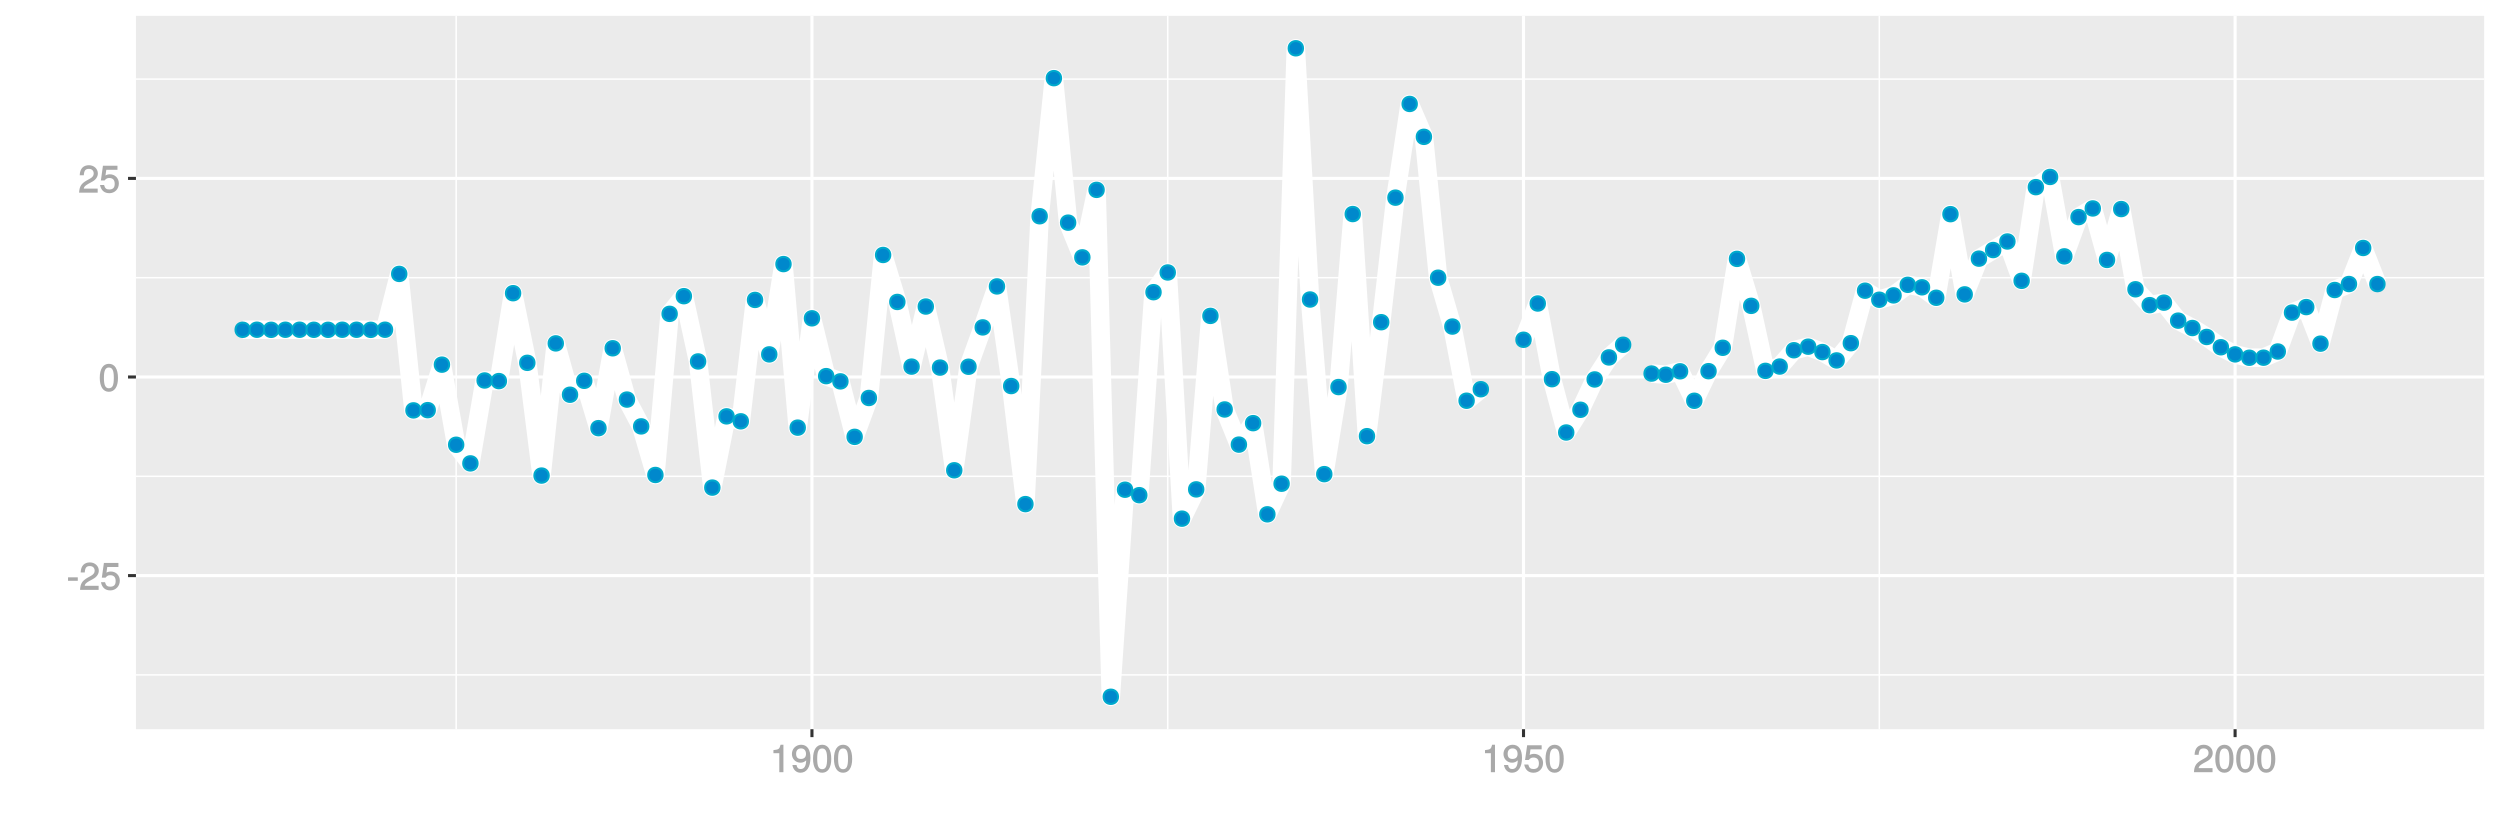 <?xml version="1.0" encoding="UTF-8"?>
<svg xmlns="http://www.w3.org/2000/svg" xmlns:xlink="http://www.w3.org/1999/xlink" width="864pt" height="288pt" viewBox="0 0 864 288" version="1.1">
<defs>
<g>
<symbol overflow="visible" id="glyph0-0">
<path style="stroke:none;" d=""/>
</symbol>
<symbol overflow="visible" id="glyph0-1">
<path style="stroke:none;" d="M 3.828 -3.25 L 3.828 -4.328 L 0.453 -4.328 L 0.453 -3.125 L 3.828 -3.125 Z M 3.828 -3.25 "/>
</symbol>
<symbol overflow="visible" id="glyph0-2">
<path style="stroke:none;" d="M 6.766 -6.641 C 6.766 -8.203 5.438 -9.484 3.688 -9.484 C 1.812 -9.484 0.578 -8.391 0.5 -6.016 L 1.906 -6.016 C 2.016 -7.703 2.516 -8.219 3.656 -8.219 C 4.688 -8.219 5.328 -7.609 5.328 -6.609 C 5.328 -5.891 4.938 -5.359 4.125 -4.891 L 2.922 -4.219 C 1 -3.125 0.406 -2.156 0.281 0 L 6.703 0 L 6.703 -1.406 L 1.891 -1.406 C 1.969 -2.016 2.359 -2.406 3.484 -3.062 L 4.781 -3.766 C 6.078 -4.453 6.766 -5.516 6.766 -6.641 Z M 6.766 -6.641 "/>
</symbol>
<symbol overflow="visible" id="glyph0-3">
<path style="stroke:none;" d="M 6.797 -3.188 C 6.797 -5 5.453 -6.344 3.688 -6.344 C 3.047 -6.344 2.422 -6.125 2.172 -5.938 L 2.453 -7.891 L 6.312 -7.891 L 6.312 -9.297 L 1.297 -9.297 L 0.578 -4.203 L 1.844 -4.203 C 2.422 -4.875 2.766 -5.062 3.484 -5.062 C 4.719 -5.062 5.359 -4.391 5.359 -3.031 C 5.359 -1.703 4.734 -1.094 3.484 -1.094 C 2.484 -1.094 2 -1.453 1.688 -2.641 L 0.281 -2.641 C 0.688 -0.656 1.875 0.188 3.516 0.188 C 5.375 0.188 6.797 -1.234 6.797 -3.188 Z M 6.797 -3.188 "/>
</symbol>
<symbol overflow="visible" id="glyph0-4">
<path style="stroke:none;" d="M 6.719 -4.562 C 6.719 -7.766 5.578 -9.484 3.578 -9.484 C 1.594 -9.484 0.422 -7.734 0.422 -4.641 C 0.422 -1.531 1.594 0.188 3.578 0.188 C 5.531 0.188 6.719 -1.531 6.719 -4.562 Z M 5.281 -4.672 C 5.281 -2.047 4.828 -1.031 3.547 -1.031 C 2.344 -1.031 1.859 -2.109 1.859 -4.625 C 1.859 -7.156 2.344 -8.203 3.578 -8.203 C 4.812 -8.203 5.281 -7.141 5.281 -4.672 Z M 5.281 -4.672 "/>
</symbol>
<symbol overflow="visible" id="glyph0-5">
<path style="stroke:none;" d="M 4.641 -0.125 L 4.641 -9.484 L 3.656 -9.484 C 3.219 -7.938 3.094 -7.875 1.188 -7.625 L 1.188 -6.562 L 3.219 -6.562 L 3.219 0 L 4.641 0 Z M 4.641 -0.125 "/>
</symbol>
<symbol overflow="visible" id="glyph0-6">
<path style="stroke:none;" d="M 6.75 -4.953 C 6.75 -7.844 5.609 -9.484 3.516 -9.484 C 1.75 -9.484 0.344 -8.094 0.344 -6.297 C 0.344 -4.578 1.656 -3.281 3.328 -3.281 C 4.203 -3.281 4.922 -3.641 5.531 -4.359 L 5.297 -4.453 C 5.281 -2.203 4.688 -1.094 3.375 -1.094 C 2.578 -1.094 2.141 -1.453 1.938 -2.484 L 0.516 -2.484 C 0.766 -0.828 1.891 0.188 3.297 0.188 C 5.453 0.188 6.75 -1.766 6.75 -4.953 Z M 5.219 -6.312 C 5.219 -5.188 4.578 -4.578 3.453 -4.578 C 2.359 -4.578 1.797 -5.141 1.797 -6.391 C 1.797 -7.547 2.438 -8.219 3.5 -8.219 C 4.562 -8.219 5.219 -7.516 5.219 -6.312 Z M 5.219 -6.312 "/>
</symbol>
</g>
<clipPath id="clip1">
  <path d="M 46.984 5.48 L 859 5.48 L 859 253 L 46.984 253 Z M 46.984 5.48 "/>
</clipPath>
<clipPath id="clip2">
  <path d="M 46.984 232 L 859 232 L 859 234 L 46.984 234 Z M 46.984 232 "/>
</clipPath>
<clipPath id="clip3">
  <path d="M 46.984 164 L 859 164 L 859 165 L 46.984 165 Z M 46.984 164 "/>
</clipPath>
<clipPath id="clip4">
  <path d="M 46.984 95 L 859 95 L 859 97 L 46.984 97 Z M 46.984 95 "/>
</clipPath>
<clipPath id="clip5">
  <path d="M 46.984 27 L 859 27 L 859 28 L 46.984 28 Z M 46.984 27 "/>
</clipPath>
<clipPath id="clip6">
  <path d="M 157 5.48 L 158 5.48 L 158 253 L 157 253 Z M 157 5.48 "/>
</clipPath>
<clipPath id="clip7">
  <path d="M 403 5.48 L 404 5.48 L 404 253 L 403 253 Z M 403 5.48 "/>
</clipPath>
<clipPath id="clip8">
  <path d="M 649 5.48 L 650 5.48 L 650 253 L 649 253 Z M 649 5.48 "/>
</clipPath>
<clipPath id="clip9">
  <path d="M 46.984 198 L 859.52 198 L 859.52 200 L 46.984 200 Z M 46.984 198 "/>
</clipPath>
<clipPath id="clip10">
  <path d="M 46.984 129 L 859.52 129 L 859.52 131 L 46.984 131 Z M 46.984 129 "/>
</clipPath>
<clipPath id="clip11">
  <path d="M 46.984 61 L 859.52 61 L 859.52 63 L 46.984 63 Z M 46.984 61 "/>
</clipPath>
<clipPath id="clip12">
  <path d="M 280 5.48 L 282 5.48 L 282 253 L 280 253 Z M 280 5.48 "/>
</clipPath>
<clipPath id="clip13">
  <path d="M 525 5.48 L 528 5.48 L 528 253 L 525 253 Z M 525 5.48 "/>
</clipPath>
<clipPath id="clip14">
  <path d="M 771 5.48 L 773 5.48 L 773 253 L 771 253 Z M 771 5.48 "/>
</clipPath>
</defs>
<g id="surface8951">
<rect x="0" y="0" width="864" height="288" style="fill:rgb(100%,100%,100%);fill-opacity:1;stroke:none;"/>
<rect x="0" y="0" width="864" height="288" style="fill:rgb(100%,100%,100%);fill-opacity:1;stroke:none;"/>
<path style="fill:none;stroke-width:1.067;stroke-linecap:round;stroke-linejoin:round;stroke:rgb(100%,100%,100%);stroke-opacity:1;stroke-miterlimit:10;" d="M 0 288 L 864 288 L 864 0 L 0 0 Z M 0 288 "/>
<g clip-path="url(#clip1)" clip-rule="nonzero">
<path style=" stroke:none;fill-rule:nonzero;fill:rgb(92.157%,92.157%,92.157%);fill-opacity:1;" d="M 46.984 252.016 L 858.52 252.016 L 858.52 5.48 L 46.984 5.48 Z M 46.984 252.016 "/>
</g>
<g clip-path="url(#clip2)" clip-rule="nonzero">
<path style="fill:none;stroke-width:0.533;stroke-linecap:butt;stroke-linejoin:round;stroke:rgb(100%,100%,100%);stroke-opacity:1;stroke-miterlimit:10;" d="M 46.984 233.25 L 858.52 233.25 "/>
</g>
<g clip-path="url(#clip3)" clip-rule="nonzero">
<path style="fill:none;stroke-width:0.533;stroke-linecap:butt;stroke-linejoin:round;stroke:rgb(100%,100%,100%);stroke-opacity:1;stroke-miterlimit:10;" d="M 46.984 164.613 L 858.52 164.613 "/>
</g>
<g clip-path="url(#clip4)" clip-rule="nonzero">
<path style="fill:none;stroke-width:0.533;stroke-linecap:butt;stroke-linejoin:round;stroke:rgb(100%,100%,100%);stroke-opacity:1;stroke-miterlimit:10;" d="M 46.984 95.977 L 858.52 95.977 "/>
</g>
<g clip-path="url(#clip5)" clip-rule="nonzero">
<path style="fill:none;stroke-width:0.533;stroke-linecap:butt;stroke-linejoin:round;stroke:rgb(100%,100%,100%);stroke-opacity:1;stroke-miterlimit:10;" d="M 46.984 27.34 L 858.52 27.34 "/>
</g>
<g clip-path="url(#clip6)" clip-rule="nonzero">
<path style="fill:none;stroke-width:0.533;stroke-linecap:butt;stroke-linejoin:round;stroke:rgb(100%,100%,100%);stroke-opacity:1;stroke-miterlimit:10;" d="M 157.648 252.016 L 157.648 5.48 "/>
</g>
<g clip-path="url(#clip7)" clip-rule="nonzero">
<path style="fill:none;stroke-width:0.533;stroke-linecap:butt;stroke-linejoin:round;stroke:rgb(100%,100%,100%);stroke-opacity:1;stroke-miterlimit:10;" d="M 403.57 252.016 L 403.57 5.48 "/>
</g>
<g clip-path="url(#clip8)" clip-rule="nonzero">
<path style="fill:none;stroke-width:0.533;stroke-linecap:butt;stroke-linejoin:round;stroke:rgb(100%,100%,100%);stroke-opacity:1;stroke-miterlimit:10;" d="M 649.488 252.016 L 649.488 5.48 "/>
</g>
<g clip-path="url(#clip9)" clip-rule="nonzero">
<path style="fill:none;stroke-width:1.067;stroke-linecap:butt;stroke-linejoin:round;stroke:rgb(100%,100%,100%);stroke-opacity:1;stroke-miterlimit:10;" d="M 46.984 198.93 L 858.52 198.93 "/>
</g>
<g clip-path="url(#clip10)" clip-rule="nonzero">
<path style="fill:none;stroke-width:1.067;stroke-linecap:butt;stroke-linejoin:round;stroke:rgb(100%,100%,100%);stroke-opacity:1;stroke-miterlimit:10;" d="M 46.984 130.293 L 858.52 130.293 "/>
</g>
<g clip-path="url(#clip11)" clip-rule="nonzero">
<path style="fill:none;stroke-width:1.067;stroke-linecap:butt;stroke-linejoin:round;stroke:rgb(100%,100%,100%);stroke-opacity:1;stroke-miterlimit:10;" d="M 46.984 61.656 L 858.52 61.656 "/>
</g>
<g clip-path="url(#clip12)" clip-rule="nonzero">
<path style="fill:none;stroke-width:1.067;stroke-linecap:butt;stroke-linejoin:round;stroke:rgb(100%,100%,100%);stroke-opacity:1;stroke-miterlimit:10;" d="M 280.609 252.016 L 280.609 5.48 "/>
</g>
<g clip-path="url(#clip13)" clip-rule="nonzero">
<path style="fill:none;stroke-width:1.067;stroke-linecap:butt;stroke-linejoin:round;stroke:rgb(100%,100%,100%);stroke-opacity:1;stroke-miterlimit:10;" d="M 526.527 252.016 L 526.527 5.48 "/>
</g>
<g clip-path="url(#clip14)" clip-rule="nonzero">
<path style="fill:none;stroke-width:1.067;stroke-linecap:butt;stroke-linejoin:round;stroke:rgb(100%,100%,100%);stroke-opacity:1;stroke-miterlimit:10;" d="M 772.449 252.016 L 772.449 5.48 "/>
</g>
<path style="fill:none;stroke-width:6.402;stroke-linecap:butt;stroke-linejoin:round;stroke:rgb(100%,100%,100%);stroke-opacity:1;stroke-miterlimit:1;" d="M 83.875 113.973 L 88.793 113.949 L 93.711 113.984 L 98.629 113.957 L 103.547 113.953 L 108.465 113.973 L 113.383 113.98 L 118.305 113.957 L 123.223 113.961 L 128.141 113.992 L 133.059 113.953 L 137.977 94.664 L 142.895 141.828 L 147.812 141.746 L 152.73 126.02 L 157.648 153.707 L 162.57 160.148 L 167.488 131.496 L 172.406 131.707 L 177.324 101.324 L 182.242 125.395 L 187.16 164.359 L 192.078 118.672 L 196.996 136.422 L 201.914 131.605 L 206.832 147.973 L 211.754 120.363 L 216.672 138.094 L 221.59 147.363 L 226.508 164.152 L 231.426 108.469 L 236.344 102.359 L 241.262 124.914 L 246.18 168.52 L 251.098 143.895 L 256.02 145.609 L 260.938 103.652 L 265.855 122.48 L 270.773 91.262 L 275.691 147.793 L 280.609 110.012 L 285.527 129.992 L 290.445 131.801 L 295.363 150.977 L 300.285 137.539 L 305.203 88.117 L 310.121 104.352 L 315.039 126.703 L 319.957 105.941 L 324.875 127.039 L 329.793 162.531 L 334.711 126.746 L 339.629 113.152 L 344.551 98.984 L 349.469 133.418 L 354.387 174.223 L 359.305 74.73 L 364.223 27.012 L 369.141 76.953 L 374.059 88.945 L 378.977 65.617 L 383.895 240.809 L 388.812 169.246 L 393.734 171.133 L 398.652 100.98 L 403.57 94.164 L 408.488 179.25 L 413.406 169.133 L 418.324 109.172 L 423.242 141.512 L 428.16 153.66 L 433.078 146.242 L 438 177.754 L 442.918 167.172 L 447.836 16.688 L 452.754 103.508 L 457.672 163.863 L 462.59 133.766 L 467.508 73.973 L 472.426 150.742 L 477.344 111.352 L 482.266 68.312 L 487.184 35.918 L 492.102 47.293 L 497.02 95.977 L 501.938 112.863 L 506.855 138.488 L 511.773 134.52 "/>
<path style="fill:none;stroke-width:6.402;stroke-linecap:butt;stroke-linejoin:round;stroke:rgb(100%,100%,100%);stroke-opacity:1;stroke-miterlimit:1;" d="M 526.527 117.426 L 531.449 104.887 L 536.367 131.043 L 541.285 149.473 L 546.203 141.617 L 551.121 131.137 L 556.039 123.527 L 560.957 119.148 "/>
<path style="fill:none;stroke-width:6.402;stroke-linecap:butt;stroke-linejoin:round;stroke:rgb(100%,100%,100%);stroke-opacity:1;stroke-miterlimit:1;" d="M 570.793 129.105 L 575.715 129.504 L 580.633 128.324 L 585.551 138.508 L 590.469 128.277 L 595.387 120.195 L 600.305 89.465 L 605.223 105.699 L 610.141 128.172 L 615.059 126.684 L 619.98 121.047 L 624.898 119.812 L 629.816 121.676 L 634.734 124.562 L 639.652 118.602 L 644.57 100.461 L 649.488 103.586 L 654.406 102.082 L 659.324 98.434 L 664.246 99.293 L 669.164 102.91 L 674.082 74.012 L 679 101.742 L 683.918 89.387 L 688.836 86.418 L 693.754 83.457 L 698.672 97.051 L 703.59 64.68 L 708.508 61.148 L 713.43 88.605 L 718.348 75.031 L 723.266 72.039 L 728.184 89.836 L 733.102 72.25 L 738.02 99.98 L 742.938 105.457 L 747.855 104.594 L 752.773 110.816 L 757.695 113.363 L 762.613 116.453 L 767.531 120.012 L 772.449 122.473 L 777.367 123.637 L 782.285 123.621 L 787.203 121.48 L 792.121 108.039 L 797.039 106.129 L 801.961 118.77 L 806.879 100.227 L 811.797 98.16 L 816.715 85.699 L 821.633 98.172 "/>
<path style="fill-rule:nonzero;fill:rgb(0%,53.333%,80%);fill-opacity:1;stroke-width:0.709;stroke-linecap:round;stroke-linejoin:round;stroke:rgb(0%,66.667%,80%);stroke-opacity:1;stroke-miterlimit:10;" d="M 86.363 113.973 C 86.363 117.293 81.387 117.293 81.387 113.973 C 81.387 110.656 86.363 110.656 86.363 113.973 "/>
<path style="fill-rule:nonzero;fill:rgb(0%,53.333%,80%);fill-opacity:1;stroke-width:0.709;stroke-linecap:round;stroke-linejoin:round;stroke:rgb(0%,66.667%,80%);stroke-opacity:1;stroke-miterlimit:10;" d="M 91.281 113.949 C 91.281 117.27 86.305 117.27 86.305 113.949 C 86.305 110.633 91.281 110.633 91.281 113.949 "/>
<path style="fill-rule:nonzero;fill:rgb(0%,53.333%,80%);fill-opacity:1;stroke-width:0.709;stroke-linecap:round;stroke-linejoin:round;stroke:rgb(0%,66.667%,80%);stroke-opacity:1;stroke-miterlimit:10;" d="M 96.199 113.984 C 96.199 117.301 91.223 117.301 91.223 113.984 C 91.223 110.664 96.199 110.664 96.199 113.984 "/>
<path style="fill-rule:nonzero;fill:rgb(0%,53.333%,80%);fill-opacity:1;stroke-width:0.709;stroke-linecap:round;stroke-linejoin:round;stroke:rgb(0%,66.667%,80%);stroke-opacity:1;stroke-miterlimit:10;" d="M 101.117 113.957 C 101.117 117.277 96.141 117.277 96.141 113.957 C 96.141 110.641 101.117 110.641 101.117 113.957 "/>
<path style="fill-rule:nonzero;fill:rgb(0%,53.333%,80%);fill-opacity:1;stroke-width:0.709;stroke-linecap:round;stroke-linejoin:round;stroke:rgb(0%,66.667%,80%);stroke-opacity:1;stroke-miterlimit:10;" d="M 106.035 113.953 C 106.035 117.273 101.059 117.273 101.059 113.953 C 101.059 110.637 106.035 110.637 106.035 113.953 "/>
<path style="fill-rule:nonzero;fill:rgb(0%,53.333%,80%);fill-opacity:1;stroke-width:0.709;stroke-linecap:round;stroke-linejoin:round;stroke:rgb(0%,66.667%,80%);stroke-opacity:1;stroke-miterlimit:10;" d="M 110.953 113.973 C 110.953 117.289 105.977 117.289 105.977 113.973 C 105.977 110.656 110.953 110.656 110.953 113.973 "/>
<path style="fill-rule:nonzero;fill:rgb(0%,53.333%,80%);fill-opacity:1;stroke-width:0.709;stroke-linecap:round;stroke-linejoin:round;stroke:rgb(0%,66.667%,80%);stroke-opacity:1;stroke-miterlimit:10;" d="M 115.871 113.98 C 115.871 117.297 110.895 117.297 110.895 113.98 C 110.895 110.664 115.871 110.664 115.871 113.98 "/>
<path style="fill-rule:nonzero;fill:rgb(0%,53.333%,80%);fill-opacity:1;stroke-width:0.709;stroke-linecap:round;stroke-linejoin:round;stroke:rgb(0%,66.667%,80%);stroke-opacity:1;stroke-miterlimit:10;" d="M 120.793 113.957 C 120.793 117.273 115.816 117.273 115.816 113.957 C 115.816 110.637 120.793 110.637 120.793 113.957 "/>
<path style="fill-rule:nonzero;fill:rgb(0%,53.333%,80%);fill-opacity:1;stroke-width:0.709;stroke-linecap:round;stroke-linejoin:round;stroke:rgb(0%,66.667%,80%);stroke-opacity:1;stroke-miterlimit:10;" d="M 125.711 113.961 C 125.711 117.277 120.734 117.277 120.734 113.961 C 120.734 110.641 125.711 110.641 125.711 113.961 "/>
<path style="fill-rule:nonzero;fill:rgb(0%,53.333%,80%);fill-opacity:1;stroke-width:0.709;stroke-linecap:round;stroke-linejoin:round;stroke:rgb(0%,66.667%,80%);stroke-opacity:1;stroke-miterlimit:10;" d="M 130.629 113.992 C 130.629 117.309 125.652 117.309 125.652 113.992 C 125.652 110.672 130.629 110.672 130.629 113.992 "/>
<path style="fill-rule:nonzero;fill:rgb(0%,53.333%,80%);fill-opacity:1;stroke-width:0.709;stroke-linecap:round;stroke-linejoin:round;stroke:rgb(0%,66.667%,80%);stroke-opacity:1;stroke-miterlimit:10;" d="M 135.547 113.953 C 135.547 117.27 130.57 117.27 130.57 113.953 C 130.57 110.633 135.547 110.633 135.547 113.953 "/>
<path style="fill-rule:nonzero;fill:rgb(0%,53.333%,80%);fill-opacity:1;stroke-width:0.709;stroke-linecap:round;stroke-linejoin:round;stroke:rgb(0%,66.667%,80%);stroke-opacity:1;stroke-miterlimit:10;" d="M 140.465 94.664 C 140.465 97.98 135.488 97.98 135.488 94.664 C 135.488 91.344 140.465 91.344 140.465 94.664 "/>
<path style="fill-rule:nonzero;fill:rgb(0%,53.333%,80%);fill-opacity:1;stroke-width:0.709;stroke-linecap:round;stroke-linejoin:round;stroke:rgb(0%,66.667%,80%);stroke-opacity:1;stroke-miterlimit:10;" d="M 145.383 141.828 C 145.383 145.148 140.406 145.148 140.406 141.828 C 140.406 138.512 145.383 138.512 145.383 141.828 "/>
<path style="fill-rule:nonzero;fill:rgb(0%,53.333%,80%);fill-opacity:1;stroke-width:0.709;stroke-linecap:round;stroke-linejoin:round;stroke:rgb(0%,66.667%,80%);stroke-opacity:1;stroke-miterlimit:10;" d="M 150.301 141.746 C 150.301 145.066 145.324 145.066 145.324 141.746 C 145.324 138.43 150.301 138.43 150.301 141.746 "/>
<path style="fill-rule:nonzero;fill:rgb(0%,53.333%,80%);fill-opacity:1;stroke-width:0.709;stroke-linecap:round;stroke-linejoin:round;stroke:rgb(0%,66.667%,80%);stroke-opacity:1;stroke-miterlimit:10;" d="M 155.219 126.02 C 155.219 129.34 150.242 129.34 150.242 126.02 C 150.242 122.703 155.219 122.703 155.219 126.02 "/>
<path style="fill-rule:nonzero;fill:rgb(0%,53.333%,80%);fill-opacity:1;stroke-width:0.709;stroke-linecap:round;stroke-linejoin:round;stroke:rgb(0%,66.667%,80%);stroke-opacity:1;stroke-miterlimit:10;" d="M 160.137 153.707 C 160.137 157.023 155.16 157.023 155.16 153.707 C 155.16 150.391 160.137 150.391 160.137 153.707 "/>
<path style="fill-rule:nonzero;fill:rgb(0%,53.333%,80%);fill-opacity:1;stroke-width:0.709;stroke-linecap:round;stroke-linejoin:round;stroke:rgb(0%,66.667%,80%);stroke-opacity:1;stroke-miterlimit:10;" d="M 165.059 160.148 C 165.059 163.465 160.082 163.465 160.082 160.148 C 160.082 156.832 165.059 156.832 165.059 160.148 "/>
<path style="fill-rule:nonzero;fill:rgb(0%,53.333%,80%);fill-opacity:1;stroke-width:0.709;stroke-linecap:round;stroke-linejoin:round;stroke:rgb(0%,66.667%,80%);stroke-opacity:1;stroke-miterlimit:10;" d="M 169.977 131.496 C 169.977 134.812 165 134.812 165 131.496 C 165 128.176 169.977 128.176 169.977 131.496 "/>
<path style="fill-rule:nonzero;fill:rgb(0%,53.333%,80%);fill-opacity:1;stroke-width:0.709;stroke-linecap:round;stroke-linejoin:round;stroke:rgb(0%,66.667%,80%);stroke-opacity:1;stroke-miterlimit:10;" d="M 174.895 131.707 C 174.895 135.023 169.918 135.023 169.918 131.707 C 169.918 128.387 174.895 128.387 174.895 131.707 "/>
<path style="fill-rule:nonzero;fill:rgb(0%,53.333%,80%);fill-opacity:1;stroke-width:0.709;stroke-linecap:round;stroke-linejoin:round;stroke:rgb(0%,66.667%,80%);stroke-opacity:1;stroke-miterlimit:10;" d="M 179.812 101.324 C 179.812 104.645 174.836 104.645 174.836 101.324 C 174.836 98.008 179.812 98.008 179.812 101.324 "/>
<path style="fill-rule:nonzero;fill:rgb(0%,53.333%,80%);fill-opacity:1;stroke-width:0.709;stroke-linecap:round;stroke-linejoin:round;stroke:rgb(0%,66.667%,80%);stroke-opacity:1;stroke-miterlimit:10;" d="M 184.73 125.395 C 184.73 128.711 179.754 128.711 179.754 125.395 C 179.754 122.078 184.73 122.078 184.73 125.395 "/>
<path style="fill-rule:nonzero;fill:rgb(0%,53.333%,80%);fill-opacity:1;stroke-width:0.709;stroke-linecap:round;stroke-linejoin:round;stroke:rgb(0%,66.667%,80%);stroke-opacity:1;stroke-miterlimit:10;" d="M 189.648 164.359 C 189.648 167.676 184.672 167.676 184.672 164.359 C 184.672 161.043 189.648 161.043 189.648 164.359 "/>
<path style="fill-rule:nonzero;fill:rgb(0%,53.333%,80%);fill-opacity:1;stroke-width:0.709;stroke-linecap:round;stroke-linejoin:round;stroke:rgb(0%,66.667%,80%);stroke-opacity:1;stroke-miterlimit:10;" d="M 194.566 118.672 C 194.566 121.992 189.59 121.992 189.59 118.672 C 189.59 115.355 194.566 115.355 194.566 118.672 "/>
<path style="fill-rule:nonzero;fill:rgb(0%,53.333%,80%);fill-opacity:1;stroke-width:0.709;stroke-linecap:round;stroke-linejoin:round;stroke:rgb(0%,66.667%,80%);stroke-opacity:1;stroke-miterlimit:10;" d="M 199.484 136.422 C 199.484 139.738 194.508 139.738 194.508 136.422 C 194.508 133.102 199.484 133.102 199.484 136.422 "/>
<path style="fill-rule:nonzero;fill:rgb(0%,53.333%,80%);fill-opacity:1;stroke-width:0.709;stroke-linecap:round;stroke-linejoin:round;stroke:rgb(0%,66.667%,80%);stroke-opacity:1;stroke-miterlimit:10;" d="M 204.402 131.605 C 204.402 134.922 199.426 134.922 199.426 131.605 C 199.426 128.285 204.402 128.285 204.402 131.605 "/>
<path style="fill-rule:nonzero;fill:rgb(0%,53.333%,80%);fill-opacity:1;stroke-width:0.709;stroke-linecap:round;stroke-linejoin:round;stroke:rgb(0%,66.667%,80%);stroke-opacity:1;stroke-miterlimit:10;" d="M 209.32 147.973 C 209.32 151.289 204.344 151.289 204.344 147.973 C 204.344 144.652 209.32 144.652 209.32 147.973 "/>
<path style="fill-rule:nonzero;fill:rgb(0%,53.333%,80%);fill-opacity:1;stroke-width:0.709;stroke-linecap:round;stroke-linejoin:round;stroke:rgb(0%,66.667%,80%);stroke-opacity:1;stroke-miterlimit:10;" d="M 214.242 120.363 C 214.242 123.684 209.266 123.684 209.266 120.363 C 209.266 117.047 214.242 117.047 214.242 120.363 "/>
<path style="fill-rule:nonzero;fill:rgb(0%,53.333%,80%);fill-opacity:1;stroke-width:0.709;stroke-linecap:round;stroke-linejoin:round;stroke:rgb(0%,66.667%,80%);stroke-opacity:1;stroke-miterlimit:10;" d="M 219.16 138.094 C 219.16 141.41 214.184 141.41 214.184 138.094 C 214.184 134.777 219.16 134.777 219.16 138.094 "/>
<path style="fill-rule:nonzero;fill:rgb(0%,53.333%,80%);fill-opacity:1;stroke-width:0.709;stroke-linecap:round;stroke-linejoin:round;stroke:rgb(0%,66.667%,80%);stroke-opacity:1;stroke-miterlimit:10;" d="M 224.078 147.363 C 224.078 150.68 219.102 150.68 219.102 147.363 C 219.102 144.043 224.078 144.043 224.078 147.363 "/>
<path style="fill-rule:nonzero;fill:rgb(0%,53.333%,80%);fill-opacity:1;stroke-width:0.709;stroke-linecap:round;stroke-linejoin:round;stroke:rgb(0%,66.667%,80%);stroke-opacity:1;stroke-miterlimit:10;" d="M 228.996 164.152 C 228.996 167.469 224.02 167.469 224.02 164.152 C 224.02 160.836 228.996 160.836 228.996 164.152 "/>
<path style="fill-rule:nonzero;fill:rgb(0%,53.333%,80%);fill-opacity:1;stroke-width:0.709;stroke-linecap:round;stroke-linejoin:round;stroke:rgb(0%,66.667%,80%);stroke-opacity:1;stroke-miterlimit:10;" d="M 233.914 108.469 C 233.914 111.785 228.938 111.785 228.938 108.469 C 228.938 105.148 233.914 105.148 233.914 108.469 "/>
<path style="fill-rule:nonzero;fill:rgb(0%,53.333%,80%);fill-opacity:1;stroke-width:0.709;stroke-linecap:round;stroke-linejoin:round;stroke:rgb(0%,66.667%,80%);stroke-opacity:1;stroke-miterlimit:10;" d="M 238.832 102.359 C 238.832 105.676 233.855 105.676 233.855 102.359 C 233.855 99.039 238.832 99.039 238.832 102.359 "/>
<path style="fill-rule:nonzero;fill:rgb(0%,53.333%,80%);fill-opacity:1;stroke-width:0.709;stroke-linecap:round;stroke-linejoin:round;stroke:rgb(0%,66.667%,80%);stroke-opacity:1;stroke-miterlimit:10;" d="M 243.75 124.914 C 243.75 128.23 238.773 128.23 238.773 124.914 C 238.773 121.598 243.75 121.598 243.75 124.914 "/>
<path style="fill-rule:nonzero;fill:rgb(0%,53.333%,80%);fill-opacity:1;stroke-width:0.709;stroke-linecap:round;stroke-linejoin:round;stroke:rgb(0%,66.667%,80%);stroke-opacity:1;stroke-miterlimit:10;" d="M 248.668 168.52 C 248.668 171.836 243.691 171.836 243.691 168.52 C 243.691 165.199 248.668 165.199 248.668 168.52 "/>
<path style="fill-rule:nonzero;fill:rgb(0%,53.333%,80%);fill-opacity:1;stroke-width:0.709;stroke-linecap:round;stroke-linejoin:round;stroke:rgb(0%,66.667%,80%);stroke-opacity:1;stroke-miterlimit:10;" d="M 253.586 143.895 C 253.586 147.211 248.609 147.211 248.609 143.895 C 248.609 140.574 253.586 140.574 253.586 143.895 "/>
<path style="fill-rule:nonzero;fill:rgb(0%,53.333%,80%);fill-opacity:1;stroke-width:0.709;stroke-linecap:round;stroke-linejoin:round;stroke:rgb(0%,66.667%,80%);stroke-opacity:1;stroke-miterlimit:10;" d="M 258.508 145.609 C 258.508 148.926 253.531 148.926 253.531 145.609 C 253.531 142.293 258.508 142.293 258.508 145.609 "/>
<path style="fill-rule:nonzero;fill:rgb(0%,53.333%,80%);fill-opacity:1;stroke-width:0.709;stroke-linecap:round;stroke-linejoin:round;stroke:rgb(0%,66.667%,80%);stroke-opacity:1;stroke-miterlimit:10;" d="M 263.426 103.652 C 263.426 106.969 258.449 106.969 258.449 103.652 C 258.449 100.332 263.426 100.332 263.426 103.652 "/>
<path style="fill-rule:nonzero;fill:rgb(0%,53.333%,80%);fill-opacity:1;stroke-width:0.709;stroke-linecap:round;stroke-linejoin:round;stroke:rgb(0%,66.667%,80%);stroke-opacity:1;stroke-miterlimit:10;" d="M 268.344 122.48 C 268.344 125.797 263.367 125.797 263.367 122.48 C 263.367 119.16 268.344 119.16 268.344 122.48 "/>
<path style="fill-rule:nonzero;fill:rgb(0%,53.333%,80%);fill-opacity:1;stroke-width:0.709;stroke-linecap:round;stroke-linejoin:round;stroke:rgb(0%,66.667%,80%);stroke-opacity:1;stroke-miterlimit:10;" d="M 273.262 91.262 C 273.262 94.582 268.285 94.582 268.285 91.262 C 268.285 87.945 273.262 87.945 273.262 91.262 "/>
<path style="fill-rule:nonzero;fill:rgb(0%,53.333%,80%);fill-opacity:1;stroke-width:0.709;stroke-linecap:round;stroke-linejoin:round;stroke:rgb(0%,66.667%,80%);stroke-opacity:1;stroke-miterlimit:10;" d="M 278.18 147.793 C 278.18 151.113 273.203 151.113 273.203 147.793 C 273.203 144.477 278.18 144.477 278.18 147.793 "/>
<path style="fill-rule:nonzero;fill:rgb(0%,53.333%,80%);fill-opacity:1;stroke-width:0.709;stroke-linecap:round;stroke-linejoin:round;stroke:rgb(0%,66.667%,80%);stroke-opacity:1;stroke-miterlimit:10;" d="M 283.098 110.012 C 283.098 113.328 278.121 113.328 278.121 110.012 C 278.121 106.691 283.098 106.691 283.098 110.012 "/>
<path style="fill-rule:nonzero;fill:rgb(0%,53.333%,80%);fill-opacity:1;stroke-width:0.709;stroke-linecap:round;stroke-linejoin:round;stroke:rgb(0%,66.667%,80%);stroke-opacity:1;stroke-miterlimit:10;" d="M 288.016 129.992 C 288.016 133.309 283.039 133.309 283.039 129.992 C 283.039 126.676 288.016 126.676 288.016 129.992 "/>
<path style="fill-rule:nonzero;fill:rgb(0%,53.333%,80%);fill-opacity:1;stroke-width:0.709;stroke-linecap:round;stroke-linejoin:round;stroke:rgb(0%,66.667%,80%);stroke-opacity:1;stroke-miterlimit:10;" d="M 292.934 131.801 C 292.934 135.121 287.957 135.121 287.957 131.801 C 287.957 128.484 292.934 128.484 292.934 131.801 "/>
<path style="fill-rule:nonzero;fill:rgb(0%,53.333%,80%);fill-opacity:1;stroke-width:0.709;stroke-linecap:round;stroke-linejoin:round;stroke:rgb(0%,66.667%,80%);stroke-opacity:1;stroke-miterlimit:10;" d="M 297.852 150.977 C 297.852 154.293 292.875 154.293 292.875 150.977 C 292.875 147.656 297.852 147.656 297.852 150.977 "/>
<path style="fill-rule:nonzero;fill:rgb(0%,53.333%,80%);fill-opacity:1;stroke-width:0.709;stroke-linecap:round;stroke-linejoin:round;stroke:rgb(0%,66.667%,80%);stroke-opacity:1;stroke-miterlimit:10;" d="M 302.773 137.539 C 302.773 140.859 297.797 140.859 297.797 137.539 C 297.797 134.223 302.773 134.223 302.773 137.539 "/>
<path style="fill-rule:nonzero;fill:rgb(0%,53.333%,80%);fill-opacity:1;stroke-width:0.709;stroke-linecap:round;stroke-linejoin:round;stroke:rgb(0%,66.667%,80%);stroke-opacity:1;stroke-miterlimit:10;" d="M 307.691 88.117 C 307.691 91.434 302.715 91.434 302.715 88.117 C 302.715 84.797 307.691 84.797 307.691 88.117 "/>
<path style="fill-rule:nonzero;fill:rgb(0%,53.333%,80%);fill-opacity:1;stroke-width:0.709;stroke-linecap:round;stroke-linejoin:round;stroke:rgb(0%,66.667%,80%);stroke-opacity:1;stroke-miterlimit:10;" d="M 312.609 104.352 C 312.609 107.672 307.633 107.672 307.633 104.352 C 307.633 101.035 312.609 101.035 312.609 104.352 "/>
<path style="fill-rule:nonzero;fill:rgb(0%,53.333%,80%);fill-opacity:1;stroke-width:0.709;stroke-linecap:round;stroke-linejoin:round;stroke:rgb(0%,66.667%,80%);stroke-opacity:1;stroke-miterlimit:10;" d="M 317.527 126.703 C 317.527 130.02 312.551 130.02 312.551 126.703 C 312.551 123.387 317.527 123.387 317.527 126.703 "/>
<path style="fill-rule:nonzero;fill:rgb(0%,53.333%,80%);fill-opacity:1;stroke-width:0.709;stroke-linecap:round;stroke-linejoin:round;stroke:rgb(0%,66.667%,80%);stroke-opacity:1;stroke-miterlimit:10;" d="M 322.445 105.941 C 322.445 109.258 317.469 109.258 317.469 105.941 C 317.469 102.621 322.445 102.621 322.445 105.941 "/>
<path style="fill-rule:nonzero;fill:rgb(0%,53.333%,80%);fill-opacity:1;stroke-width:0.709;stroke-linecap:round;stroke-linejoin:round;stroke:rgb(0%,66.667%,80%);stroke-opacity:1;stroke-miterlimit:10;" d="M 327.363 127.039 C 327.363 130.355 322.387 130.355 322.387 127.039 C 322.387 123.723 327.363 123.723 327.363 127.039 "/>
<path style="fill-rule:nonzero;fill:rgb(0%,53.333%,80%);fill-opacity:1;stroke-width:0.709;stroke-linecap:round;stroke-linejoin:round;stroke:rgb(0%,66.667%,80%);stroke-opacity:1;stroke-miterlimit:10;" d="M 332.281 162.531 C 332.281 165.848 327.305 165.848 327.305 162.531 C 327.305 159.215 332.281 159.215 332.281 162.531 "/>
<path style="fill-rule:nonzero;fill:rgb(0%,53.333%,80%);fill-opacity:1;stroke-width:0.709;stroke-linecap:round;stroke-linejoin:round;stroke:rgb(0%,66.667%,80%);stroke-opacity:1;stroke-miterlimit:10;" d="M 337.199 126.746 C 337.199 130.066 332.223 130.066 332.223 126.746 C 332.223 123.43 337.199 123.43 337.199 126.746 "/>
<path style="fill-rule:nonzero;fill:rgb(0%,53.333%,80%);fill-opacity:1;stroke-width:0.709;stroke-linecap:round;stroke-linejoin:round;stroke:rgb(0%,66.667%,80%);stroke-opacity:1;stroke-miterlimit:10;" d="M 342.117 113.152 C 342.117 116.469 337.141 116.469 337.141 113.152 C 337.141 109.832 342.117 109.832 342.117 113.152 "/>
<path style="fill-rule:nonzero;fill:rgb(0%,53.333%,80%);fill-opacity:1;stroke-width:0.709;stroke-linecap:round;stroke-linejoin:round;stroke:rgb(0%,66.667%,80%);stroke-opacity:1;stroke-miterlimit:10;" d="M 347.039 98.984 C 347.039 102.305 342.062 102.305 342.062 98.984 C 342.062 95.668 347.039 95.668 347.039 98.984 "/>
<path style="fill-rule:nonzero;fill:rgb(0%,53.333%,80%);fill-opacity:1;stroke-width:0.709;stroke-linecap:round;stroke-linejoin:round;stroke:rgb(0%,66.667%,80%);stroke-opacity:1;stroke-miterlimit:10;" d="M 351.957 133.418 C 351.957 136.734 346.98 136.734 346.98 133.418 C 346.98 130.098 351.957 130.098 351.957 133.418 "/>
<path style="fill-rule:nonzero;fill:rgb(0%,53.333%,80%);fill-opacity:1;stroke-width:0.709;stroke-linecap:round;stroke-linejoin:round;stroke:rgb(0%,66.667%,80%);stroke-opacity:1;stroke-miterlimit:10;" d="M 356.875 174.223 C 356.875 177.539 351.898 177.539 351.898 174.223 C 351.898 170.906 356.875 170.906 356.875 174.223 "/>
<path style="fill-rule:nonzero;fill:rgb(0%,53.333%,80%);fill-opacity:1;stroke-width:0.709;stroke-linecap:round;stroke-linejoin:round;stroke:rgb(0%,66.667%,80%);stroke-opacity:1;stroke-miterlimit:10;" d="M 361.793 74.73 C 361.793 78.051 356.816 78.051 356.816 74.73 C 356.816 71.414 361.793 71.414 361.793 74.73 "/>
<path style="fill-rule:nonzero;fill:rgb(0%,53.333%,80%);fill-opacity:1;stroke-width:0.709;stroke-linecap:round;stroke-linejoin:round;stroke:rgb(0%,66.667%,80%);stroke-opacity:1;stroke-miterlimit:10;" d="M 366.711 27.012 C 366.711 30.328 361.734 30.328 361.734 27.012 C 361.734 23.691 366.711 23.691 366.711 27.012 "/>
<path style="fill-rule:nonzero;fill:rgb(0%,53.333%,80%);fill-opacity:1;stroke-width:0.709;stroke-linecap:round;stroke-linejoin:round;stroke:rgb(0%,66.667%,80%);stroke-opacity:1;stroke-miterlimit:10;" d="M 371.629 76.953 C 371.629 80.27 366.652 80.27 366.652 76.953 C 366.652 73.633 371.629 73.633 371.629 76.953 "/>
<path style="fill-rule:nonzero;fill:rgb(0%,53.333%,80%);fill-opacity:1;stroke-width:0.709;stroke-linecap:round;stroke-linejoin:round;stroke:rgb(0%,66.667%,80%);stroke-opacity:1;stroke-miterlimit:10;" d="M 376.547 88.945 C 376.547 92.266 371.57 92.266 371.57 88.945 C 371.57 85.629 376.547 85.629 376.547 88.945 "/>
<path style="fill-rule:nonzero;fill:rgb(0%,53.333%,80%);fill-opacity:1;stroke-width:0.709;stroke-linecap:round;stroke-linejoin:round;stroke:rgb(0%,66.667%,80%);stroke-opacity:1;stroke-miterlimit:10;" d="M 381.465 65.617 C 381.465 68.934 376.488 68.934 376.488 65.617 C 376.488 62.297 381.465 62.297 381.465 65.617 "/>
<path style="fill-rule:nonzero;fill:rgb(0%,53.333%,80%);fill-opacity:1;stroke-width:0.709;stroke-linecap:round;stroke-linejoin:round;stroke:rgb(0%,66.667%,80%);stroke-opacity:1;stroke-miterlimit:10;" d="M 386.383 240.809 C 386.383 244.125 381.406 244.125 381.406 240.809 C 381.406 237.488 386.383 237.488 386.383 240.809 "/>
<path style="fill-rule:nonzero;fill:rgb(0%,53.333%,80%);fill-opacity:1;stroke-width:0.709;stroke-linecap:round;stroke-linejoin:round;stroke:rgb(0%,66.667%,80%);stroke-opacity:1;stroke-miterlimit:10;" d="M 391.301 169.246 C 391.301 172.562 386.324 172.562 386.324 169.246 C 386.324 165.926 391.301 165.926 391.301 169.246 "/>
<path style="fill-rule:nonzero;fill:rgb(0%,53.333%,80%);fill-opacity:1;stroke-width:0.709;stroke-linecap:round;stroke-linejoin:round;stroke:rgb(0%,66.667%,80%);stroke-opacity:1;stroke-miterlimit:10;" d="M 396.223 171.133 C 396.223 174.453 391.246 174.453 391.246 171.133 C 391.246 167.816 396.223 167.816 396.223 171.133 "/>
<path style="fill-rule:nonzero;fill:rgb(0%,53.333%,80%);fill-opacity:1;stroke-width:0.709;stroke-linecap:round;stroke-linejoin:round;stroke:rgb(0%,66.667%,80%);stroke-opacity:1;stroke-miterlimit:10;" d="M 401.141 100.98 C 401.141 104.297 396.164 104.297 396.164 100.98 C 396.164 97.66 401.141 97.66 401.141 100.98 "/>
<path style="fill-rule:nonzero;fill:rgb(0%,53.333%,80%);fill-opacity:1;stroke-width:0.709;stroke-linecap:round;stroke-linejoin:round;stroke:rgb(0%,66.667%,80%);stroke-opacity:1;stroke-miterlimit:10;" d="M 406.059 94.164 C 406.059 97.48 401.082 97.48 401.082 94.164 C 401.082 90.848 406.059 90.848 406.059 94.164 "/>
<path style="fill-rule:nonzero;fill:rgb(0%,53.333%,80%);fill-opacity:1;stroke-width:0.709;stroke-linecap:round;stroke-linejoin:round;stroke:rgb(0%,66.667%,80%);stroke-opacity:1;stroke-miterlimit:10;" d="M 410.977 179.25 C 410.977 182.566 406 182.566 406 179.25 C 406 175.93 410.977 175.93 410.977 179.25 "/>
<path style="fill-rule:nonzero;fill:rgb(0%,53.333%,80%);fill-opacity:1;stroke-width:0.709;stroke-linecap:round;stroke-linejoin:round;stroke:rgb(0%,66.667%,80%);stroke-opacity:1;stroke-miterlimit:10;" d="M 415.895 169.133 C 415.895 172.449 410.918 172.449 410.918 169.133 C 410.918 165.812 415.895 165.812 415.895 169.133 "/>
<path style="fill-rule:nonzero;fill:rgb(0%,53.333%,80%);fill-opacity:1;stroke-width:0.709;stroke-linecap:round;stroke-linejoin:round;stroke:rgb(0%,66.667%,80%);stroke-opacity:1;stroke-miterlimit:10;" d="M 420.812 109.172 C 420.812 112.488 415.836 112.488 415.836 109.172 C 415.836 105.855 420.812 105.855 420.812 109.172 "/>
<path style="fill-rule:nonzero;fill:rgb(0%,53.333%,80%);fill-opacity:1;stroke-width:0.709;stroke-linecap:round;stroke-linejoin:round;stroke:rgb(0%,66.667%,80%);stroke-opacity:1;stroke-miterlimit:10;" d="M 425.73 141.512 C 425.73 144.828 420.754 144.828 420.754 141.512 C 420.754 138.191 425.73 138.191 425.73 141.512 "/>
<path style="fill-rule:nonzero;fill:rgb(0%,53.333%,80%);fill-opacity:1;stroke-width:0.709;stroke-linecap:round;stroke-linejoin:round;stroke:rgb(0%,66.667%,80%);stroke-opacity:1;stroke-miterlimit:10;" d="M 430.648 153.66 C 430.648 156.98 425.672 156.98 425.672 153.66 C 425.672 150.344 430.648 150.344 430.648 153.66 "/>
<path style="fill-rule:nonzero;fill:rgb(0%,53.333%,80%);fill-opacity:1;stroke-width:0.709;stroke-linecap:round;stroke-linejoin:round;stroke:rgb(0%,66.667%,80%);stroke-opacity:1;stroke-miterlimit:10;" d="M 435.566 146.242 C 435.566 149.559 430.59 149.559 430.59 146.242 C 430.59 142.926 435.566 142.926 435.566 146.242 "/>
<path style="fill-rule:nonzero;fill:rgb(0%,53.333%,80%);fill-opacity:1;stroke-width:0.709;stroke-linecap:round;stroke-linejoin:round;stroke:rgb(0%,66.667%,80%);stroke-opacity:1;stroke-miterlimit:10;" d="M 440.488 177.754 C 440.488 181.07 435.512 181.07 435.512 177.754 C 435.512 174.434 440.488 174.434 440.488 177.754 "/>
<path style="fill-rule:nonzero;fill:rgb(0%,53.333%,80%);fill-opacity:1;stroke-width:0.709;stroke-linecap:round;stroke-linejoin:round;stroke:rgb(0%,66.667%,80%);stroke-opacity:1;stroke-miterlimit:10;" d="M 445.406 167.172 C 445.406 170.488 440.43 170.488 440.43 167.172 C 440.43 163.852 445.406 163.852 445.406 167.172 "/>
<path style="fill-rule:nonzero;fill:rgb(0%,53.333%,80%);fill-opacity:1;stroke-width:0.709;stroke-linecap:round;stroke-linejoin:round;stroke:rgb(0%,66.667%,80%);stroke-opacity:1;stroke-miterlimit:10;" d="M 450.324 16.688 C 450.324 20.004 445.348 20.004 445.348 16.688 C 445.348 13.367 450.324 13.367 450.324 16.688 "/>
<path style="fill-rule:nonzero;fill:rgb(0%,53.333%,80%);fill-opacity:1;stroke-width:0.709;stroke-linecap:round;stroke-linejoin:round;stroke:rgb(0%,66.667%,80%);stroke-opacity:1;stroke-miterlimit:10;" d="M 455.242 103.508 C 455.242 106.828 450.266 106.828 450.266 103.508 C 450.266 100.191 455.242 100.191 455.242 103.508 "/>
<path style="fill-rule:nonzero;fill:rgb(0%,53.333%,80%);fill-opacity:1;stroke-width:0.709;stroke-linecap:round;stroke-linejoin:round;stroke:rgb(0%,66.667%,80%);stroke-opacity:1;stroke-miterlimit:10;" d="M 460.16 163.863 C 460.16 167.184 455.184 167.184 455.184 163.863 C 455.184 160.547 460.16 160.547 460.16 163.863 "/>
<path style="fill-rule:nonzero;fill:rgb(0%,53.333%,80%);fill-opacity:1;stroke-width:0.709;stroke-linecap:round;stroke-linejoin:round;stroke:rgb(0%,66.667%,80%);stroke-opacity:1;stroke-miterlimit:10;" d="M 465.078 133.766 C 465.078 137.086 460.102 137.086 460.102 133.766 C 460.102 130.449 465.078 130.449 465.078 133.766 "/>
<path style="fill-rule:nonzero;fill:rgb(0%,53.333%,80%);fill-opacity:1;stroke-width:0.709;stroke-linecap:round;stroke-linejoin:round;stroke:rgb(0%,66.667%,80%);stroke-opacity:1;stroke-miterlimit:10;" d="M 469.996 73.973 C 469.996 77.289 465.02 77.289 465.02 73.973 C 465.02 70.656 469.996 70.656 469.996 73.973 "/>
<path style="fill-rule:nonzero;fill:rgb(0%,53.333%,80%);fill-opacity:1;stroke-width:0.709;stroke-linecap:round;stroke-linejoin:round;stroke:rgb(0%,66.667%,80%);stroke-opacity:1;stroke-miterlimit:10;" d="M 474.914 150.742 C 474.914 154.062 469.938 154.062 469.938 150.742 C 469.938 147.426 474.914 147.426 474.914 150.742 "/>
<path style="fill-rule:nonzero;fill:rgb(0%,53.333%,80%);fill-opacity:1;stroke-width:0.709;stroke-linecap:round;stroke-linejoin:round;stroke:rgb(0%,66.667%,80%);stroke-opacity:1;stroke-miterlimit:10;" d="M 479.832 111.352 C 479.832 114.672 474.855 114.672 474.855 111.352 C 474.855 108.035 479.832 108.035 479.832 111.352 "/>
<path style="fill-rule:nonzero;fill:rgb(0%,53.333%,80%);fill-opacity:1;stroke-width:0.709;stroke-linecap:round;stroke-linejoin:round;stroke:rgb(0%,66.667%,80%);stroke-opacity:1;stroke-miterlimit:10;" d="M 484.754 68.312 C 484.754 71.629 479.777 71.629 479.777 68.312 C 479.777 64.992 484.754 64.992 484.754 68.312 "/>
<path style="fill-rule:nonzero;fill:rgb(0%,53.333%,80%);fill-opacity:1;stroke-width:0.709;stroke-linecap:round;stroke-linejoin:round;stroke:rgb(0%,66.667%,80%);stroke-opacity:1;stroke-miterlimit:10;" d="M 489.672 35.918 C 489.672 39.238 484.695 39.238 484.695 35.918 C 484.695 32.602 489.672 32.602 489.672 35.918 "/>
<path style="fill-rule:nonzero;fill:rgb(0%,53.333%,80%);fill-opacity:1;stroke-width:0.709;stroke-linecap:round;stroke-linejoin:round;stroke:rgb(0%,66.667%,80%);stroke-opacity:1;stroke-miterlimit:10;" d="M 494.59 47.293 C 494.59 50.609 489.613 50.609 489.613 47.293 C 489.613 43.973 494.59 43.973 494.59 47.293 "/>
<path style="fill-rule:nonzero;fill:rgb(0%,53.333%,80%);fill-opacity:1;stroke-width:0.709;stroke-linecap:round;stroke-linejoin:round;stroke:rgb(0%,66.667%,80%);stroke-opacity:1;stroke-miterlimit:10;" d="M 499.508 95.977 C 499.508 99.293 494.531 99.293 494.531 95.977 C 494.531 92.66 499.508 92.66 499.508 95.977 "/>
<path style="fill-rule:nonzero;fill:rgb(0%,53.333%,80%);fill-opacity:1;stroke-width:0.709;stroke-linecap:round;stroke-linejoin:round;stroke:rgb(0%,66.667%,80%);stroke-opacity:1;stroke-miterlimit:10;" d="M 504.426 112.863 C 504.426 116.18 499.449 116.18 499.449 112.863 C 499.449 109.543 504.426 109.543 504.426 112.863 "/>
<path style="fill-rule:nonzero;fill:rgb(0%,53.333%,80%);fill-opacity:1;stroke-width:0.709;stroke-linecap:round;stroke-linejoin:round;stroke:rgb(0%,66.667%,80%);stroke-opacity:1;stroke-miterlimit:10;" d="M 509.344 138.488 C 509.344 141.809 504.367 141.809 504.367 138.488 C 504.367 135.172 509.344 135.172 509.344 138.488 "/>
<path style="fill-rule:nonzero;fill:rgb(0%,53.333%,80%);fill-opacity:1;stroke-width:0.709;stroke-linecap:round;stroke-linejoin:round;stroke:rgb(0%,66.667%,80%);stroke-opacity:1;stroke-miterlimit:10;" d="M 514.262 134.52 C 514.262 137.836 509.285 137.836 509.285 134.52 C 509.285 131.199 514.262 131.199 514.262 134.52 "/>
<path style="fill-rule:nonzero;fill:rgb(0%,53.333%,80%);fill-opacity:1;stroke-width:0.709;stroke-linecap:round;stroke-linejoin:round;stroke:rgb(0%,66.667%,80%);stroke-opacity:1;stroke-miterlimit:10;" d="M 529.016 117.426 C 529.016 120.742 524.039 120.742 524.039 117.426 C 524.039 114.105 529.016 114.105 529.016 117.426 "/>
<path style="fill-rule:nonzero;fill:rgb(0%,53.333%,80%);fill-opacity:1;stroke-width:0.709;stroke-linecap:round;stroke-linejoin:round;stroke:rgb(0%,66.667%,80%);stroke-opacity:1;stroke-miterlimit:10;" d="M 533.938 104.887 C 533.938 108.207 528.961 108.207 528.961 104.887 C 528.961 101.57 533.938 101.57 533.938 104.887 "/>
<path style="fill-rule:nonzero;fill:rgb(0%,53.333%,80%);fill-opacity:1;stroke-width:0.709;stroke-linecap:round;stroke-linejoin:round;stroke:rgb(0%,66.667%,80%);stroke-opacity:1;stroke-miterlimit:10;" d="M 538.855 131.043 C 538.855 134.363 533.879 134.363 533.879 131.043 C 533.879 127.727 538.855 127.727 538.855 131.043 "/>
<path style="fill-rule:nonzero;fill:rgb(0%,53.333%,80%);fill-opacity:1;stroke-width:0.709;stroke-linecap:round;stroke-linejoin:round;stroke:rgb(0%,66.667%,80%);stroke-opacity:1;stroke-miterlimit:10;" d="M 543.773 149.473 C 543.773 152.793 538.797 152.793 538.797 149.473 C 538.797 146.156 543.773 146.156 543.773 149.473 "/>
<path style="fill-rule:nonzero;fill:rgb(0%,53.333%,80%);fill-opacity:1;stroke-width:0.709;stroke-linecap:round;stroke-linejoin:round;stroke:rgb(0%,66.667%,80%);stroke-opacity:1;stroke-miterlimit:10;" d="M 548.691 141.617 C 548.691 144.934 543.715 144.934 543.715 141.617 C 543.715 138.297 548.691 138.297 548.691 141.617 "/>
<path style="fill-rule:nonzero;fill:rgb(0%,53.333%,80%);fill-opacity:1;stroke-width:0.709;stroke-linecap:round;stroke-linejoin:round;stroke:rgb(0%,66.667%,80%);stroke-opacity:1;stroke-miterlimit:10;" d="M 553.609 131.137 C 553.609 134.457 548.633 134.457 548.633 131.137 C 548.633 127.82 553.609 127.82 553.609 131.137 "/>
<path style="fill-rule:nonzero;fill:rgb(0%,53.333%,80%);fill-opacity:1;stroke-width:0.709;stroke-linecap:round;stroke-linejoin:round;stroke:rgb(0%,66.667%,80%);stroke-opacity:1;stroke-miterlimit:10;" d="M 558.527 123.527 C 558.527 126.844 553.551 126.844 553.551 123.527 C 553.551 120.207 558.527 120.207 558.527 123.527 "/>
<path style="fill-rule:nonzero;fill:rgb(0%,53.333%,80%);fill-opacity:1;stroke-width:0.709;stroke-linecap:round;stroke-linejoin:round;stroke:rgb(0%,66.667%,80%);stroke-opacity:1;stroke-miterlimit:10;" d="M 563.445 119.148 C 563.445 122.465 558.469 122.465 558.469 119.148 C 558.469 115.828 563.445 115.828 563.445 119.148 "/>
<path style="fill-rule:nonzero;fill:rgb(0%,53.333%,80%);fill-opacity:1;stroke-width:0.709;stroke-linecap:round;stroke-linejoin:round;stroke:rgb(0%,66.667%,80%);stroke-opacity:1;stroke-miterlimit:10;" d="M 573.281 129.105 C 573.281 132.422 568.305 132.422 568.305 129.105 C 568.305 125.785 573.281 125.785 573.281 129.105 "/>
<path style="fill-rule:nonzero;fill:rgb(0%,53.333%,80%);fill-opacity:1;stroke-width:0.709;stroke-linecap:round;stroke-linejoin:round;stroke:rgb(0%,66.667%,80%);stroke-opacity:1;stroke-miterlimit:10;" d="M 578.203 129.504 C 578.203 132.82 573.227 132.82 573.227 129.504 C 573.227 126.188 578.203 126.188 578.203 129.504 "/>
<path style="fill-rule:nonzero;fill:rgb(0%,53.333%,80%);fill-opacity:1;stroke-width:0.709;stroke-linecap:round;stroke-linejoin:round;stroke:rgb(0%,66.667%,80%);stroke-opacity:1;stroke-miterlimit:10;" d="M 583.121 128.324 C 583.121 131.641 578.145 131.641 578.145 128.324 C 578.145 125.008 583.121 125.008 583.121 128.324 "/>
<path style="fill-rule:nonzero;fill:rgb(0%,53.333%,80%);fill-opacity:1;stroke-width:0.709;stroke-linecap:round;stroke-linejoin:round;stroke:rgb(0%,66.667%,80%);stroke-opacity:1;stroke-miterlimit:10;" d="M 588.039 138.508 C 588.039 141.824 583.062 141.824 583.062 138.508 C 583.062 135.188 588.039 135.188 588.039 138.508 "/>
<path style="fill-rule:nonzero;fill:rgb(0%,53.333%,80%);fill-opacity:1;stroke-width:0.709;stroke-linecap:round;stroke-linejoin:round;stroke:rgb(0%,66.667%,80%);stroke-opacity:1;stroke-miterlimit:10;" d="M 592.957 128.277 C 592.957 131.598 587.98 131.598 587.98 128.277 C 587.98 124.961 592.957 124.961 592.957 128.277 "/>
<path style="fill-rule:nonzero;fill:rgb(0%,53.333%,80%);fill-opacity:1;stroke-width:0.709;stroke-linecap:round;stroke-linejoin:round;stroke:rgb(0%,66.667%,80%);stroke-opacity:1;stroke-miterlimit:10;" d="M 597.875 120.195 C 597.875 123.512 592.898 123.512 592.898 120.195 C 592.898 116.875 597.875 116.875 597.875 120.195 "/>
<path style="fill-rule:nonzero;fill:rgb(0%,53.333%,80%);fill-opacity:1;stroke-width:0.709;stroke-linecap:round;stroke-linejoin:round;stroke:rgb(0%,66.667%,80%);stroke-opacity:1;stroke-miterlimit:10;" d="M 602.793 89.465 C 602.793 92.785 597.816 92.785 597.816 89.465 C 597.816 86.148 602.793 86.148 602.793 89.465 "/>
<path style="fill-rule:nonzero;fill:rgb(0%,53.333%,80%);fill-opacity:1;stroke-width:0.709;stroke-linecap:round;stroke-linejoin:round;stroke:rgb(0%,66.667%,80%);stroke-opacity:1;stroke-miterlimit:10;" d="M 607.711 105.699 C 607.711 109.02 602.734 109.02 602.734 105.699 C 602.734 102.383 607.711 102.383 607.711 105.699 "/>
<path style="fill-rule:nonzero;fill:rgb(0%,53.333%,80%);fill-opacity:1;stroke-width:0.709;stroke-linecap:round;stroke-linejoin:round;stroke:rgb(0%,66.667%,80%);stroke-opacity:1;stroke-miterlimit:10;" d="M 612.629 128.172 C 612.629 131.488 607.652 131.488 607.652 128.172 C 607.652 124.855 612.629 124.855 612.629 128.172 "/>
<path style="fill-rule:nonzero;fill:rgb(0%,53.333%,80%);fill-opacity:1;stroke-width:0.709;stroke-linecap:round;stroke-linejoin:round;stroke:rgb(0%,66.667%,80%);stroke-opacity:1;stroke-miterlimit:10;" d="M 617.547 126.684 C 617.547 130 612.57 130 612.57 126.684 C 612.57 123.367 617.547 123.367 617.547 126.684 "/>
<path style="fill-rule:nonzero;fill:rgb(0%,53.333%,80%);fill-opacity:1;stroke-width:0.709;stroke-linecap:round;stroke-linejoin:round;stroke:rgb(0%,66.667%,80%);stroke-opacity:1;stroke-miterlimit:10;" d="M 622.469 121.047 C 622.469 124.363 617.492 124.363 617.492 121.047 C 617.492 117.727 622.469 117.727 622.469 121.047 "/>
<path style="fill-rule:nonzero;fill:rgb(0%,53.333%,80%);fill-opacity:1;stroke-width:0.709;stroke-linecap:round;stroke-linejoin:round;stroke:rgb(0%,66.667%,80%);stroke-opacity:1;stroke-miterlimit:10;" d="M 627.387 119.812 C 627.387 123.133 622.41 123.133 622.41 119.812 C 622.41 116.496 627.387 116.496 627.387 119.812 "/>
<path style="fill-rule:nonzero;fill:rgb(0%,53.333%,80%);fill-opacity:1;stroke-width:0.709;stroke-linecap:round;stroke-linejoin:round;stroke:rgb(0%,66.667%,80%);stroke-opacity:1;stroke-miterlimit:10;" d="M 632.305 121.676 C 632.305 124.992 627.328 124.992 627.328 121.676 C 627.328 118.359 632.305 118.359 632.305 121.676 "/>
<path style="fill-rule:nonzero;fill:rgb(0%,53.333%,80%);fill-opacity:1;stroke-width:0.709;stroke-linecap:round;stroke-linejoin:round;stroke:rgb(0%,66.667%,80%);stroke-opacity:1;stroke-miterlimit:10;" d="M 637.223 124.562 C 637.223 127.883 632.246 127.883 632.246 124.562 C 632.246 121.246 637.223 121.246 637.223 124.562 "/>
<path style="fill-rule:nonzero;fill:rgb(0%,53.333%,80%);fill-opacity:1;stroke-width:0.709;stroke-linecap:round;stroke-linejoin:round;stroke:rgb(0%,66.667%,80%);stroke-opacity:1;stroke-miterlimit:10;" d="M 642.141 118.602 C 642.141 121.918 637.164 121.918 637.164 118.602 C 637.164 115.285 642.141 115.285 642.141 118.602 "/>
<path style="fill-rule:nonzero;fill:rgb(0%,53.333%,80%);fill-opacity:1;stroke-width:0.709;stroke-linecap:round;stroke-linejoin:round;stroke:rgb(0%,66.667%,80%);stroke-opacity:1;stroke-miterlimit:10;" d="M 647.059 100.461 C 647.059 103.781 642.082 103.781 642.082 100.461 C 642.082 97.145 647.059 97.145 647.059 100.461 "/>
<path style="fill-rule:nonzero;fill:rgb(0%,53.333%,80%);fill-opacity:1;stroke-width:0.709;stroke-linecap:round;stroke-linejoin:round;stroke:rgb(0%,66.667%,80%);stroke-opacity:1;stroke-miterlimit:10;" d="M 651.977 103.586 C 651.977 106.906 647 106.906 647 103.586 C 647 100.27 651.977 100.27 651.977 103.586 "/>
<path style="fill-rule:nonzero;fill:rgb(0%,53.333%,80%);fill-opacity:1;stroke-width:0.709;stroke-linecap:round;stroke-linejoin:round;stroke:rgb(0%,66.667%,80%);stroke-opacity:1;stroke-miterlimit:10;" d="M 656.895 102.082 C 656.895 105.402 651.918 105.402 651.918 102.082 C 651.918 98.766 656.895 98.766 656.895 102.082 "/>
<path style="fill-rule:nonzero;fill:rgb(0%,53.333%,80%);fill-opacity:1;stroke-width:0.709;stroke-linecap:round;stroke-linejoin:round;stroke:rgb(0%,66.667%,80%);stroke-opacity:1;stroke-miterlimit:10;" d="M 661.812 98.434 C 661.812 101.75 656.836 101.75 656.836 98.434 C 656.836 95.117 661.812 95.117 661.812 98.434 "/>
<path style="fill-rule:nonzero;fill:rgb(0%,53.333%,80%);fill-opacity:1;stroke-width:0.709;stroke-linecap:round;stroke-linejoin:round;stroke:rgb(0%,66.667%,80%);stroke-opacity:1;stroke-miterlimit:10;" d="M 666.734 99.293 C 666.734 102.609 661.758 102.609 661.758 99.293 C 661.758 95.977 666.734 95.977 666.734 99.293 "/>
<path style="fill-rule:nonzero;fill:rgb(0%,53.333%,80%);fill-opacity:1;stroke-width:0.709;stroke-linecap:round;stroke-linejoin:round;stroke:rgb(0%,66.667%,80%);stroke-opacity:1;stroke-miterlimit:10;" d="M 671.652 102.91 C 671.652 106.227 666.676 106.227 666.676 102.91 C 666.676 99.594 671.652 99.594 671.652 102.91 "/>
<path style="fill-rule:nonzero;fill:rgb(0%,53.333%,80%);fill-opacity:1;stroke-width:0.709;stroke-linecap:round;stroke-linejoin:round;stroke:rgb(0%,66.667%,80%);stroke-opacity:1;stroke-miterlimit:10;" d="M 676.57 74.012 C 676.57 77.328 671.594 77.328 671.594 74.012 C 671.594 70.695 676.57 70.695 676.57 74.012 "/>
<path style="fill-rule:nonzero;fill:rgb(0%,53.333%,80%);fill-opacity:1;stroke-width:0.709;stroke-linecap:round;stroke-linejoin:round;stroke:rgb(0%,66.667%,80%);stroke-opacity:1;stroke-miterlimit:10;" d="M 681.488 101.742 C 681.488 105.059 676.512 105.059 676.512 101.742 C 676.512 98.422 681.488 98.422 681.488 101.742 "/>
<path style="fill-rule:nonzero;fill:rgb(0%,53.333%,80%);fill-opacity:1;stroke-width:0.709;stroke-linecap:round;stroke-linejoin:round;stroke:rgb(0%,66.667%,80%);stroke-opacity:1;stroke-miterlimit:10;" d="M 686.406 89.387 C 686.406 92.703 681.43 92.703 681.43 89.387 C 681.43 86.07 686.406 86.07 686.406 89.387 "/>
<path style="fill-rule:nonzero;fill:rgb(0%,53.333%,80%);fill-opacity:1;stroke-width:0.709;stroke-linecap:round;stroke-linejoin:round;stroke:rgb(0%,66.667%,80%);stroke-opacity:1;stroke-miterlimit:10;" d="M 691.324 86.418 C 691.324 89.734 686.348 89.734 686.348 86.418 C 686.348 83.098 691.324 83.098 691.324 86.418 "/>
<path style="fill-rule:nonzero;fill:rgb(0%,53.333%,80%);fill-opacity:1;stroke-width:0.709;stroke-linecap:round;stroke-linejoin:round;stroke:rgb(0%,66.667%,80%);stroke-opacity:1;stroke-miterlimit:10;" d="M 696.242 83.457 C 696.242 86.773 691.266 86.773 691.266 83.457 C 691.266 80.141 696.242 80.141 696.242 83.457 "/>
<path style="fill-rule:nonzero;fill:rgb(0%,53.333%,80%);fill-opacity:1;stroke-width:0.709;stroke-linecap:round;stroke-linejoin:round;stroke:rgb(0%,66.667%,80%);stroke-opacity:1;stroke-miterlimit:10;" d="M 701.16 97.051 C 701.16 100.371 696.184 100.371 696.184 97.051 C 696.184 93.734 701.16 93.734 701.16 97.051 "/>
<path style="fill-rule:nonzero;fill:rgb(0%,53.333%,80%);fill-opacity:1;stroke-width:0.709;stroke-linecap:round;stroke-linejoin:round;stroke:rgb(0%,66.667%,80%);stroke-opacity:1;stroke-miterlimit:10;" d="M 706.078 64.68 C 706.078 67.996 701.102 67.996 701.102 64.68 C 701.102 61.359 706.078 61.359 706.078 64.68 "/>
<path style="fill-rule:nonzero;fill:rgb(0%,53.333%,80%);fill-opacity:1;stroke-width:0.709;stroke-linecap:round;stroke-linejoin:round;stroke:rgb(0%,66.667%,80%);stroke-opacity:1;stroke-miterlimit:10;" d="M 710.996 61.148 C 710.996 64.469 706.02 64.469 706.02 61.148 C 706.02 57.832 710.996 57.832 710.996 61.148 "/>
<path style="fill-rule:nonzero;fill:rgb(0%,53.333%,80%);fill-opacity:1;stroke-width:0.709;stroke-linecap:round;stroke-linejoin:round;stroke:rgb(0%,66.667%,80%);stroke-opacity:1;stroke-miterlimit:10;" d="M 715.918 88.605 C 715.918 91.922 710.941 91.922 710.941 88.605 C 710.941 85.285 715.918 85.285 715.918 88.605 "/>
<path style="fill-rule:nonzero;fill:rgb(0%,53.333%,80%);fill-opacity:1;stroke-width:0.709;stroke-linecap:round;stroke-linejoin:round;stroke:rgb(0%,66.667%,80%);stroke-opacity:1;stroke-miterlimit:10;" d="M 720.836 75.031 C 720.836 78.348 715.859 78.348 715.859 75.031 C 715.859 71.715 720.836 71.715 720.836 75.031 "/>
<path style="fill-rule:nonzero;fill:rgb(0%,53.333%,80%);fill-opacity:1;stroke-width:0.709;stroke-linecap:round;stroke-linejoin:round;stroke:rgb(0%,66.667%,80%);stroke-opacity:1;stroke-miterlimit:10;" d="M 725.754 72.039 C 725.754 75.355 720.777 75.355 720.777 72.039 C 720.777 68.719 725.754 68.719 725.754 72.039 "/>
<path style="fill-rule:nonzero;fill:rgb(0%,53.333%,80%);fill-opacity:1;stroke-width:0.709;stroke-linecap:round;stroke-linejoin:round;stroke:rgb(0%,66.667%,80%);stroke-opacity:1;stroke-miterlimit:10;" d="M 730.672 89.836 C 730.672 93.152 725.695 93.152 725.695 89.836 C 725.695 86.516 730.672 86.516 730.672 89.836 "/>
<path style="fill-rule:nonzero;fill:rgb(0%,53.333%,80%);fill-opacity:1;stroke-width:0.709;stroke-linecap:round;stroke-linejoin:round;stroke:rgb(0%,66.667%,80%);stroke-opacity:1;stroke-miterlimit:10;" d="M 735.59 72.25 C 735.59 75.566 730.613 75.566 730.613 72.25 C 730.613 68.934 735.59 68.934 735.59 72.25 "/>
<path style="fill-rule:nonzero;fill:rgb(0%,53.333%,80%);fill-opacity:1;stroke-width:0.709;stroke-linecap:round;stroke-linejoin:round;stroke:rgb(0%,66.667%,80%);stroke-opacity:1;stroke-miterlimit:10;" d="M 740.508 99.98 C 740.508 103.297 735.531 103.297 735.531 99.98 C 735.531 96.66 740.508 96.66 740.508 99.98 "/>
<path style="fill-rule:nonzero;fill:rgb(0%,53.333%,80%);fill-opacity:1;stroke-width:0.709;stroke-linecap:round;stroke-linejoin:round;stroke:rgb(0%,66.667%,80%);stroke-opacity:1;stroke-miterlimit:10;" d="M 745.426 105.457 C 745.426 108.777 740.449 108.777 740.449 105.457 C 740.449 102.141 745.426 102.141 745.426 105.457 "/>
<path style="fill-rule:nonzero;fill:rgb(0%,53.333%,80%);fill-opacity:1;stroke-width:0.709;stroke-linecap:round;stroke-linejoin:round;stroke:rgb(0%,66.667%,80%);stroke-opacity:1;stroke-miterlimit:10;" d="M 750.344 104.594 C 750.344 107.91 745.367 107.91 745.367 104.594 C 745.367 101.277 750.344 101.277 750.344 104.594 "/>
<path style="fill-rule:nonzero;fill:rgb(0%,53.333%,80%);fill-opacity:1;stroke-width:0.709;stroke-linecap:round;stroke-linejoin:round;stroke:rgb(0%,66.667%,80%);stroke-opacity:1;stroke-miterlimit:10;" d="M 755.262 110.816 C 755.262 114.133 750.285 114.133 750.285 110.816 C 750.285 107.496 755.262 107.496 755.262 110.816 "/>
<path style="fill-rule:nonzero;fill:rgb(0%,53.333%,80%);fill-opacity:1;stroke-width:0.709;stroke-linecap:round;stroke-linejoin:round;stroke:rgb(0%,66.667%,80%);stroke-opacity:1;stroke-miterlimit:10;" d="M 760.184 113.363 C 760.184 116.68 755.207 116.68 755.207 113.363 C 755.207 110.047 760.184 110.047 760.184 113.363 "/>
<path style="fill-rule:nonzero;fill:rgb(0%,53.333%,80%);fill-opacity:1;stroke-width:0.709;stroke-linecap:round;stroke-linejoin:round;stroke:rgb(0%,66.667%,80%);stroke-opacity:1;stroke-miterlimit:10;" d="M 765.102 116.453 C 765.102 119.773 760.125 119.773 760.125 116.453 C 760.125 113.137 765.102 113.137 765.102 116.453 "/>
<path style="fill-rule:nonzero;fill:rgb(0%,53.333%,80%);fill-opacity:1;stroke-width:0.709;stroke-linecap:round;stroke-linejoin:round;stroke:rgb(0%,66.667%,80%);stroke-opacity:1;stroke-miterlimit:10;" d="M 770.02 120.012 C 770.02 123.328 765.043 123.328 765.043 120.012 C 765.043 116.695 770.02 116.695 770.02 120.012 "/>
<path style="fill-rule:nonzero;fill:rgb(0%,53.333%,80%);fill-opacity:1;stroke-width:0.709;stroke-linecap:round;stroke-linejoin:round;stroke:rgb(0%,66.667%,80%);stroke-opacity:1;stroke-miterlimit:10;" d="M 774.938 122.473 C 774.938 125.789 769.961 125.789 769.961 122.473 C 769.961 119.156 774.938 119.156 774.938 122.473 "/>
<path style="fill-rule:nonzero;fill:rgb(0%,53.333%,80%);fill-opacity:1;stroke-width:0.709;stroke-linecap:round;stroke-linejoin:round;stroke:rgb(0%,66.667%,80%);stroke-opacity:1;stroke-miterlimit:10;" d="M 779.855 123.637 C 779.855 126.953 774.879 126.953 774.879 123.637 C 774.879 120.32 779.855 120.32 779.855 123.637 "/>
<path style="fill-rule:nonzero;fill:rgb(0%,53.333%,80%);fill-opacity:1;stroke-width:0.709;stroke-linecap:round;stroke-linejoin:round;stroke:rgb(0%,66.667%,80%);stroke-opacity:1;stroke-miterlimit:10;" d="M 784.773 123.621 C 784.773 126.938 779.797 126.938 779.797 123.621 C 779.797 120.301 784.773 120.301 784.773 123.621 "/>
<path style="fill-rule:nonzero;fill:rgb(0%,53.333%,80%);fill-opacity:1;stroke-width:0.709;stroke-linecap:round;stroke-linejoin:round;stroke:rgb(0%,66.667%,80%);stroke-opacity:1;stroke-miterlimit:10;" d="M 789.691 121.48 C 789.691 124.801 784.715 124.801 784.715 121.48 C 784.715 118.164 789.691 118.164 789.691 121.48 "/>
<path style="fill-rule:nonzero;fill:rgb(0%,53.333%,80%);fill-opacity:1;stroke-width:0.709;stroke-linecap:round;stroke-linejoin:round;stroke:rgb(0%,66.667%,80%);stroke-opacity:1;stroke-miterlimit:10;" d="M 794.609 108.039 C 794.609 111.355 789.633 111.355 789.633 108.039 C 789.633 104.723 794.609 104.723 794.609 108.039 "/>
<path style="fill-rule:nonzero;fill:rgb(0%,53.333%,80%);fill-opacity:1;stroke-width:0.709;stroke-linecap:round;stroke-linejoin:round;stroke:rgb(0%,66.667%,80%);stroke-opacity:1;stroke-miterlimit:10;" d="M 799.527 106.129 C 799.527 109.445 794.551 109.445 794.551 106.129 C 794.551 102.812 799.527 102.812 799.527 106.129 "/>
<path style="fill-rule:nonzero;fill:rgb(0%,53.333%,80%);fill-opacity:1;stroke-width:0.709;stroke-linecap:round;stroke-linejoin:round;stroke:rgb(0%,66.667%,80%);stroke-opacity:1;stroke-miterlimit:10;" d="M 804.449 118.77 C 804.449 122.086 799.473 122.086 799.473 118.77 C 799.473 115.449 804.449 115.449 804.449 118.77 "/>
<path style="fill-rule:nonzero;fill:rgb(0%,53.333%,80%);fill-opacity:1;stroke-width:0.709;stroke-linecap:round;stroke-linejoin:round;stroke:rgb(0%,66.667%,80%);stroke-opacity:1;stroke-miterlimit:10;" d="M 809.367 100.227 C 809.367 103.543 804.391 103.543 804.391 100.227 C 804.391 96.906 809.367 96.906 809.367 100.227 "/>
<path style="fill-rule:nonzero;fill:rgb(0%,53.333%,80%);fill-opacity:1;stroke-width:0.709;stroke-linecap:round;stroke-linejoin:round;stroke:rgb(0%,66.667%,80%);stroke-opacity:1;stroke-miterlimit:10;" d="M 814.285 98.16 C 814.285 101.48 809.309 101.48 809.309 98.16 C 809.309 94.844 814.285 94.844 814.285 98.16 "/>
<path style="fill-rule:nonzero;fill:rgb(0%,53.333%,80%);fill-opacity:1;stroke-width:0.709;stroke-linecap:round;stroke-linejoin:round;stroke:rgb(0%,66.667%,80%);stroke-opacity:1;stroke-miterlimit:10;" d="M 819.203 85.699 C 819.203 89.016 814.227 89.016 814.227 85.699 C 814.227 82.383 819.203 82.383 819.203 85.699 "/>
<path style="fill-rule:nonzero;fill:rgb(0%,53.333%,80%);fill-opacity:1;stroke-width:0.709;stroke-linecap:round;stroke-linejoin:round;stroke:rgb(0%,66.667%,80%);stroke-opacity:1;stroke-miterlimit:10;" d="M 824.121 98.172 C 824.121 101.488 819.145 101.488 819.145 98.172 C 819.145 94.855 824.121 94.855 824.121 98.172 "/>
<g style="fill:rgb(66.275%,66.275%,66.275%);fill-opacity:1;">
  <use xlink:href="#glyph0-1" x="23.055" y="203.854"/>
  <use xlink:href="#glyph0-2" x="27.384" y="203.854"/>
  <use xlink:href="#glyph0-3" x="34.611" y="203.854"/>
</g>
<g style="fill:rgb(66.275%,66.275%,66.275%);fill-opacity:1;">
  <use xlink:href="#glyph0-4" x="34.055" y="135.217"/>
</g>
<g style="fill:rgb(66.275%,66.275%,66.275%);fill-opacity:1;">
  <use xlink:href="#glyph0-2" x="27.055" y="66.58"/>
  <use xlink:href="#glyph0-3" x="34.282" y="66.58"/>
</g>
<path style="fill:none;stroke-width:1.067;stroke-linecap:butt;stroke-linejoin:round;stroke:rgb(20%,20%,20%);stroke-opacity:1;stroke-miterlimit:10;" d="M 44.246 198.93 L 46.984 198.93 "/>
<path style="fill:none;stroke-width:1.067;stroke-linecap:butt;stroke-linejoin:round;stroke:rgb(20%,20%,20%);stroke-opacity:1;stroke-miterlimit:10;" d="M 44.246 130.293 L 46.984 130.293 "/>
<path style="fill:none;stroke-width:1.067;stroke-linecap:butt;stroke-linejoin:round;stroke:rgb(20%,20%,20%);stroke-opacity:1;stroke-miterlimit:10;" d="M 44.246 61.656 L 46.984 61.656 "/>
<path style="fill:none;stroke-width:1.067;stroke-linecap:butt;stroke-linejoin:round;stroke:rgb(20%,20%,20%);stroke-opacity:1;stroke-miterlimit:10;" d="M 280.609 254.754 L 280.609 252.016 "/>
<path style="fill:none;stroke-width:1.067;stroke-linecap:butt;stroke-linejoin:round;stroke:rgb(20%,20%,20%);stroke-opacity:1;stroke-miterlimit:10;" d="M 526.527 254.754 L 526.527 252.016 "/>
<path style="fill:none;stroke-width:1.067;stroke-linecap:butt;stroke-linejoin:round;stroke:rgb(20%,20%,20%);stroke-opacity:1;stroke-miterlimit:10;" d="M 772.449 254.754 L 772.449 252.016 "/>
<g style="fill:rgb(66.275%,66.275%,66.275%);fill-opacity:1;">
  <use xlink:href="#glyph0-5" x="266.109" y="266.869"/>
  <use xlink:href="#glyph0-6" x="273.337" y="266.869"/>
  <use xlink:href="#glyph0-4" x="280.564" y="266.869"/>
  <use xlink:href="#glyph0-4" x="287.792" y="266.869"/>
</g>
<g style="fill:rgb(66.275%,66.275%,66.275%);fill-opacity:1;">
  <use xlink:href="#glyph0-5" x="512.027" y="266.869"/>
  <use xlink:href="#glyph0-6" x="519.255" y="266.869"/>
  <use xlink:href="#glyph0-3" x="526.482" y="266.869"/>
  <use xlink:href="#glyph0-4" x="533.71" y="266.869"/>
</g>
<g style="fill:rgb(66.275%,66.275%,66.275%);fill-opacity:1;">
  <use xlink:href="#glyph0-2" x="757.949" y="266.869"/>
  <use xlink:href="#glyph0-4" x="765.177" y="266.869"/>
  <use xlink:href="#glyph0-4" x="772.404" y="266.869"/>
  <use xlink:href="#glyph0-4" x="779.632" y="266.869"/>
</g>
</g>
</svg>
